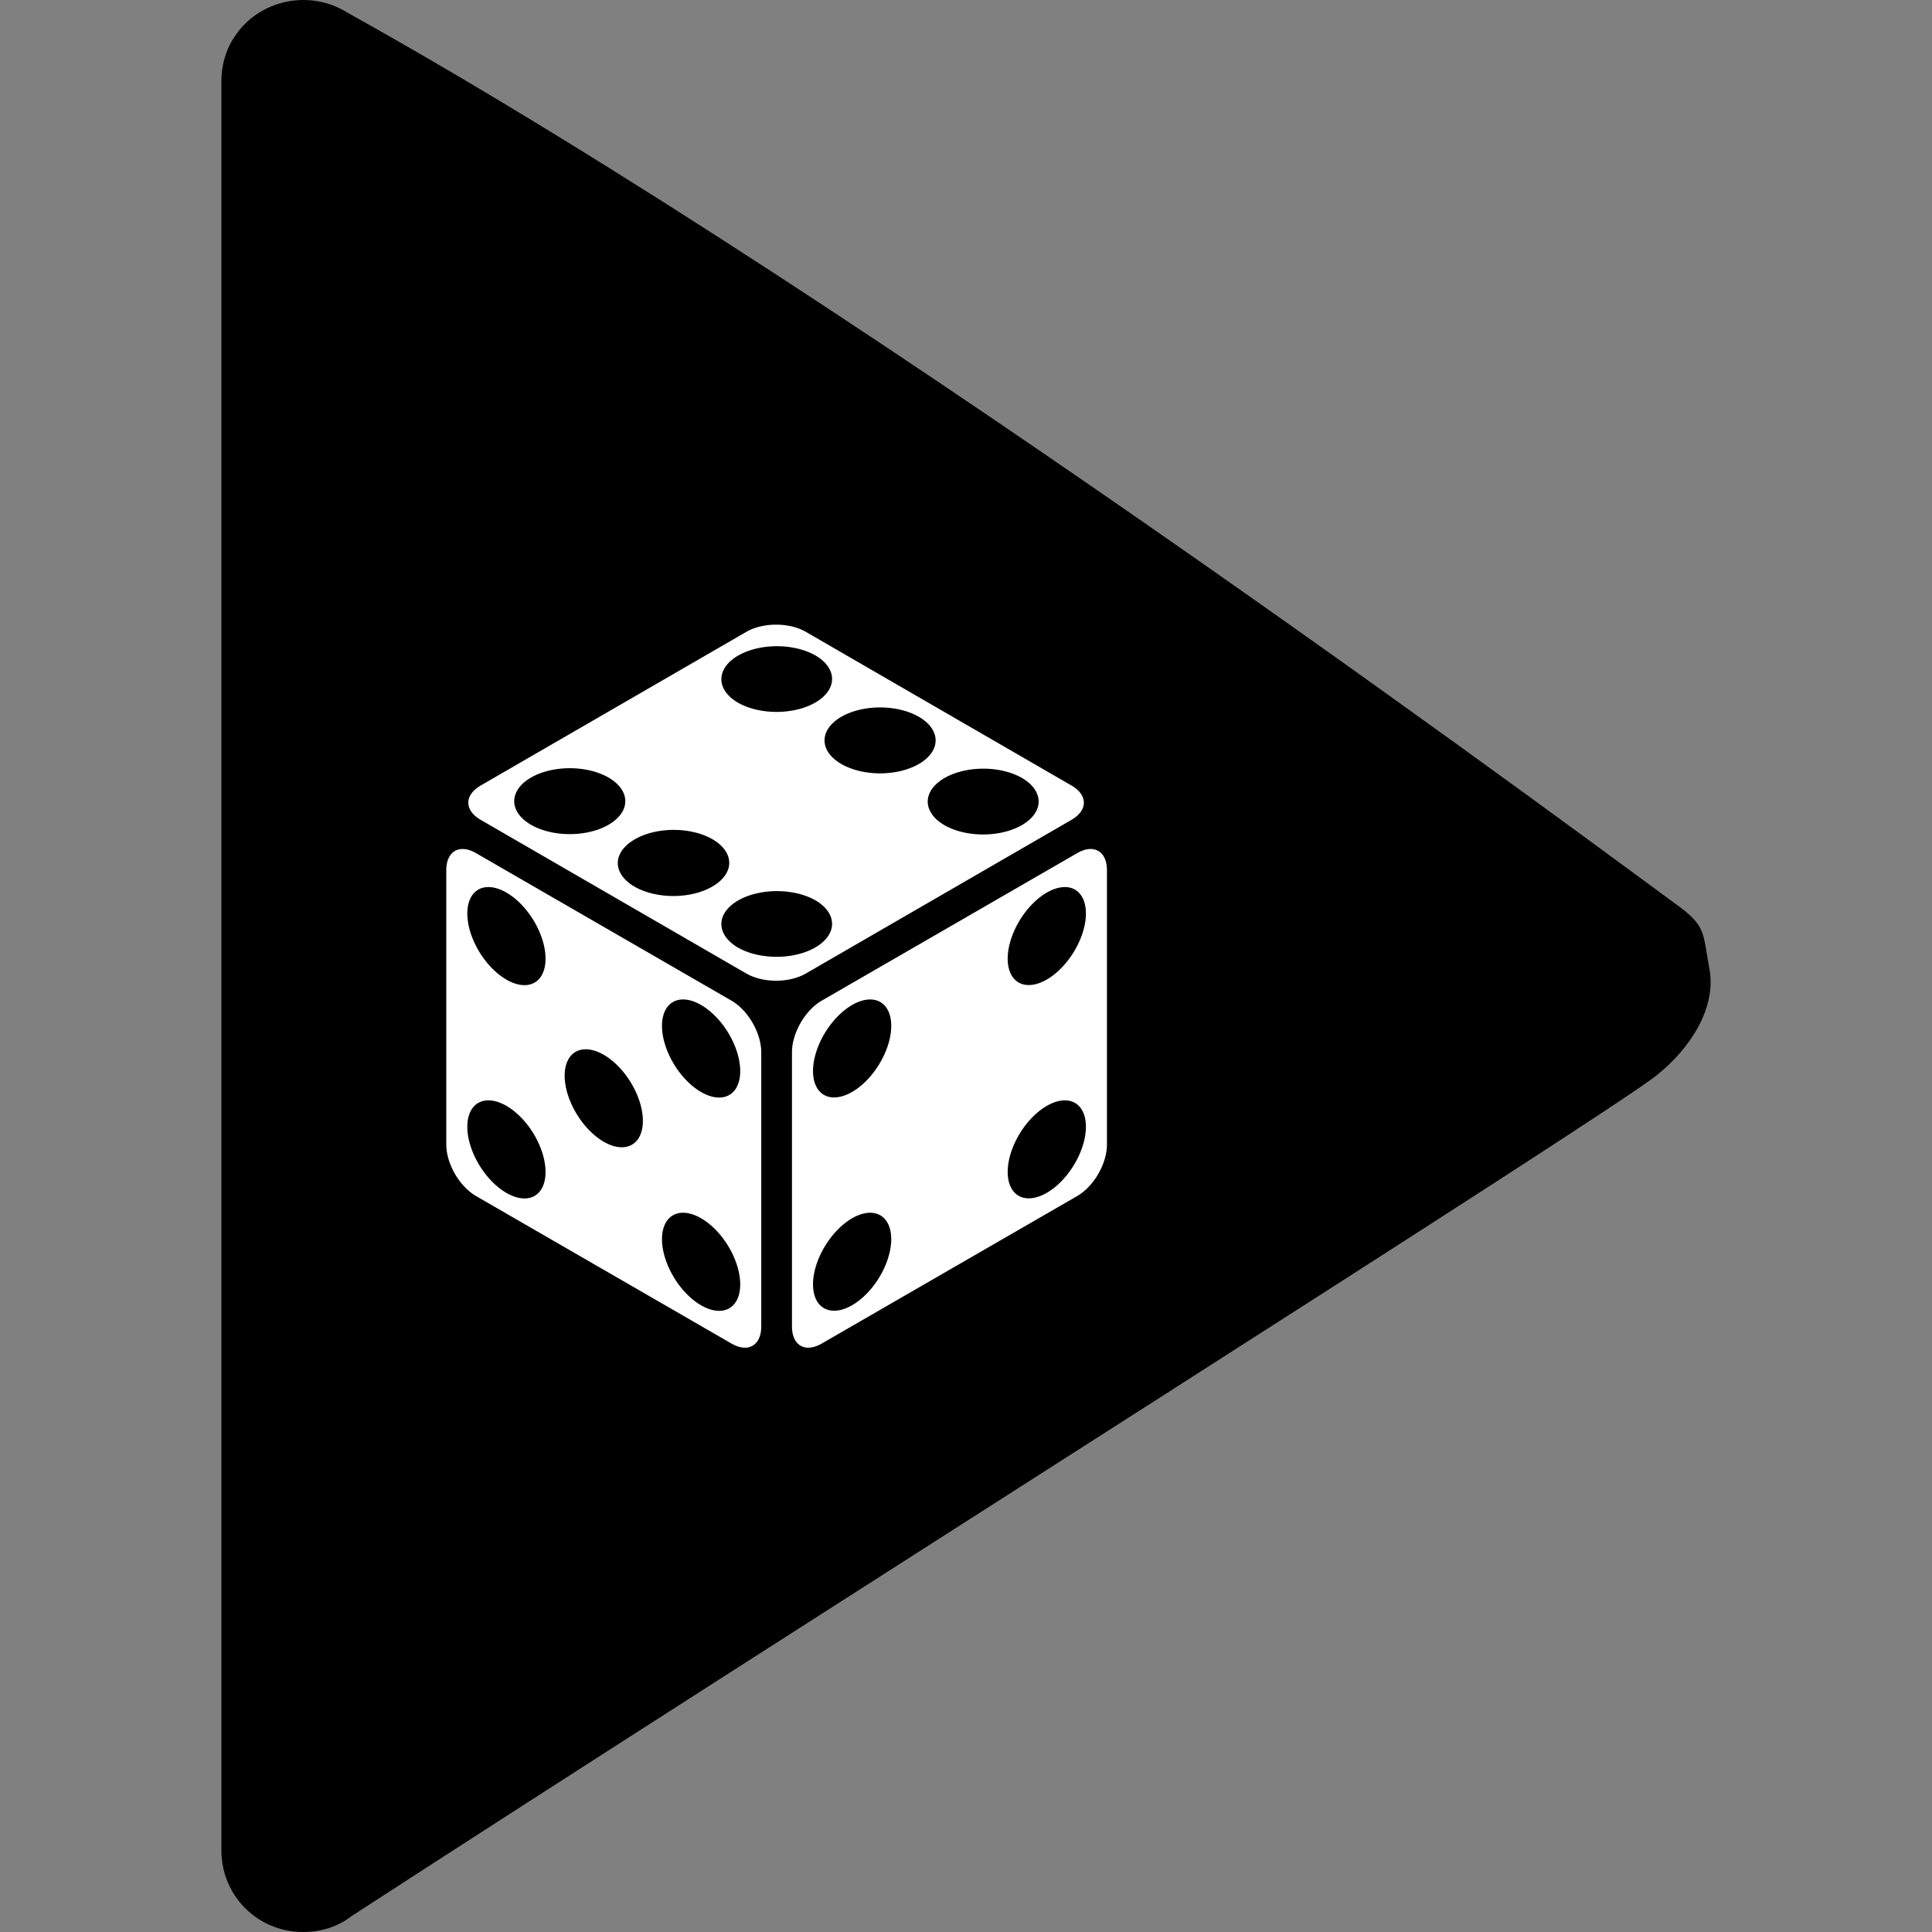<?xml version="1.0" encoding="UTF-8" standalone="no"?>
<svg
  xmlns:svg="http://www.w3.org/2000/svg"
  xmlns="http://www.w3.org/2000/svg"
  version="1.1"
  viewBox="0 0 2080.772 2080.772"
>
  <rect x="0" y="0" width="2080.772" height="2080.772" fill="#808080" stroke="none"/>
  <g transform="translate(-3233.571,-3531.228)">
    <path
      d="m 3612,5595 c -14,11 -32,17 -52,17 -49,0 -88,-39 -88,-88 v -1905 0 c 0,-16 4,-33 14,-48 26,-40 81,-52 122,-26 567.423,315.546 1395.265,934.841 1429.237,959.046 34.635,24.678 29.879,31.18 37.304,70.059 7.954,41.644 -19.604,85.888 -57.461,115.779 C 4959.475,4735.367 4077.411,5292.945 3612,5595 Z"
    />
  </g>
  <g transform="matrix(1.872,0,0,1.872,357.079,588.958)">
    <path
      style="fill:#ffffff;"
      d="m 255.76,44.764 c -6.176,0 -12.353,1.384 -17.137,4.152 L 85.87,137.276 c -9.57,5.536 -9.57,14.29 0,19.826 l 152.753,88.36 c 9.57,5.536 24.703,5.536 34.272,0 l 152.753,-88.36 c 9.57,-5.535 9.57,-14.29 0,-19.825 L 272.895,48.917 c -4.785,-2.77 -10.96,-4.153 -17.135,-4.153 z m 1.86,12.423 a 31.953,18.96 0 0 1 21.194,5.536 31.953,18.96 0 0 1 -45.187,26.812 31.953,18.96 0 0 1 23.992,-32.347 z m 58.43,35.208 a 31.953,18.96 0 0 1 22.13,32.363 31.953,18.96 0 0 1 -45.19,-26.813 31.953,18.96 0 0 1 23.06,-5.55 z m -177.603,34.98 a 31.953,18.96 0 0 1 0.002,0 31.953,18.96 0 0 1 21.195,5.535 31.953,18.96 0 0 1 -45.19,26.813 31.953,18.96 0 0 1 23.992,-32.348 z m 237.903,0.26 a 31.953,18.96 0 0 1 0.002,0 31.953,18.96 0 0 1 21.195,5.535 31.953,18.96 0 0 1 -45.19,26.812 31.953,18.96 0 0 1 23.993,-32.347 z m -179.03,35.21 a 31.953,18.96 0 0 1 22.127,32.362 31.953,18.96 0 1 1 -45.187,-26.812 31.953,18.96 0 0 1 23.06,-5.55 z M 75.67,173.84 c -5.753,-0.155 -9.664,4.336 -9.664,12.28 v 157.696 c 0,11.052 7.57,24.163 17.14,29.69 l 146.93,84.848 c 9.57,5.526 17.14,1.156 17.14,-9.895 V 290.76 c 0,-11.052 -7.57,-24.16 -17.14,-29.688 L 83.146,176.225 c -2.69,-1.555 -5.225,-2.327 -7.476,-2.387 z m 360.773,0.002 c -2.25,0.06 -4.783,0.83 -7.474,2.385 l -146.935,84.847 c -9.57,5.527 -17.14,18.638 -17.14,29.69 v 157.7 c 0,11.05 7.57,15.418 17.14,9.89 L 428.97,373.51 c 9.57,-5.527 17.137,-18.636 17.137,-29.688 v -157.7 c 0,-7.942 -3.91,-12.432 -9.664,-12.278 z M 89.297,195.77 a 31.236,18.008 58.094 0 1 33.818,41.183 31.236,18.008 58.094 1 1 -45,-25.98 31.236,18.008 58.094 0 1 11.182,-15.203 z m 333.52,0 a 18.008,31.236 31.906 0 1 11.183,15.203 18.008,31.236 31.906 0 1 -45,25.98 18.008,31.236 31.906 0 1 33.818,-41.183 z m -165.198,2.314 a 31.953,18.96 0 0 1 21.194,5.535 31.953,18.96 0 0 1 -45.187,26.812 31.953,18.96 0 0 1 23.992,-32.348 z m -56.323,62.35 a 31.236,18.008 58.094 0 1 33.818,41.183 31.236,18.008 58.094 1 1 -45,-25.98 31.236,18.008 58.094 0 1 11.182,-15.203 z m 109.52,0 a 18.008,31.236 31.906 0 1 11.184,15.203 18.008,31.236 31.906 0 1 -45,25.98 18.008,31.236 31.906 0 1 33.818,-41.183 z M 145.296,289.1 a 31.236,18.008 58.094 0 1 33.818,41.183 31.236,18.008 58.094 0 1 -45,-25.98 31.236,18.008 58.094 0 1 11.182,-15.203 z m -55.998,29.38 a 31.236,18.008 58.094 0 1 33.818,41.184 31.236,18.008 58.094 1 1 -45,-25.98 31.236,18.008 58.094 0 1 11.182,-15.204 z m 333.52,0 a 18.008,31.236 31.906 0 1 11.182,15.204 18.008,31.236 31.906 0 1 -45,25.98 18.008,31.236 31.906 0 1 33.818,-41.184 z m -221.52,64.663 a 31.236,18.008 58.094 0 1 33.818,41.183 31.236,18.008 58.094 1 1 -45,-25.98 31.236,18.008 58.094 0 1 11.182,-15.203 z m 109.52,0 a 18.008,31.236 31.906 0 1 11.182,15.203 18.008,31.236 31.906 0 1 -45,25.98 18.008,31.236 31.906 0 1 33.818,-41.183 z"
    />
  </g>
</svg>
